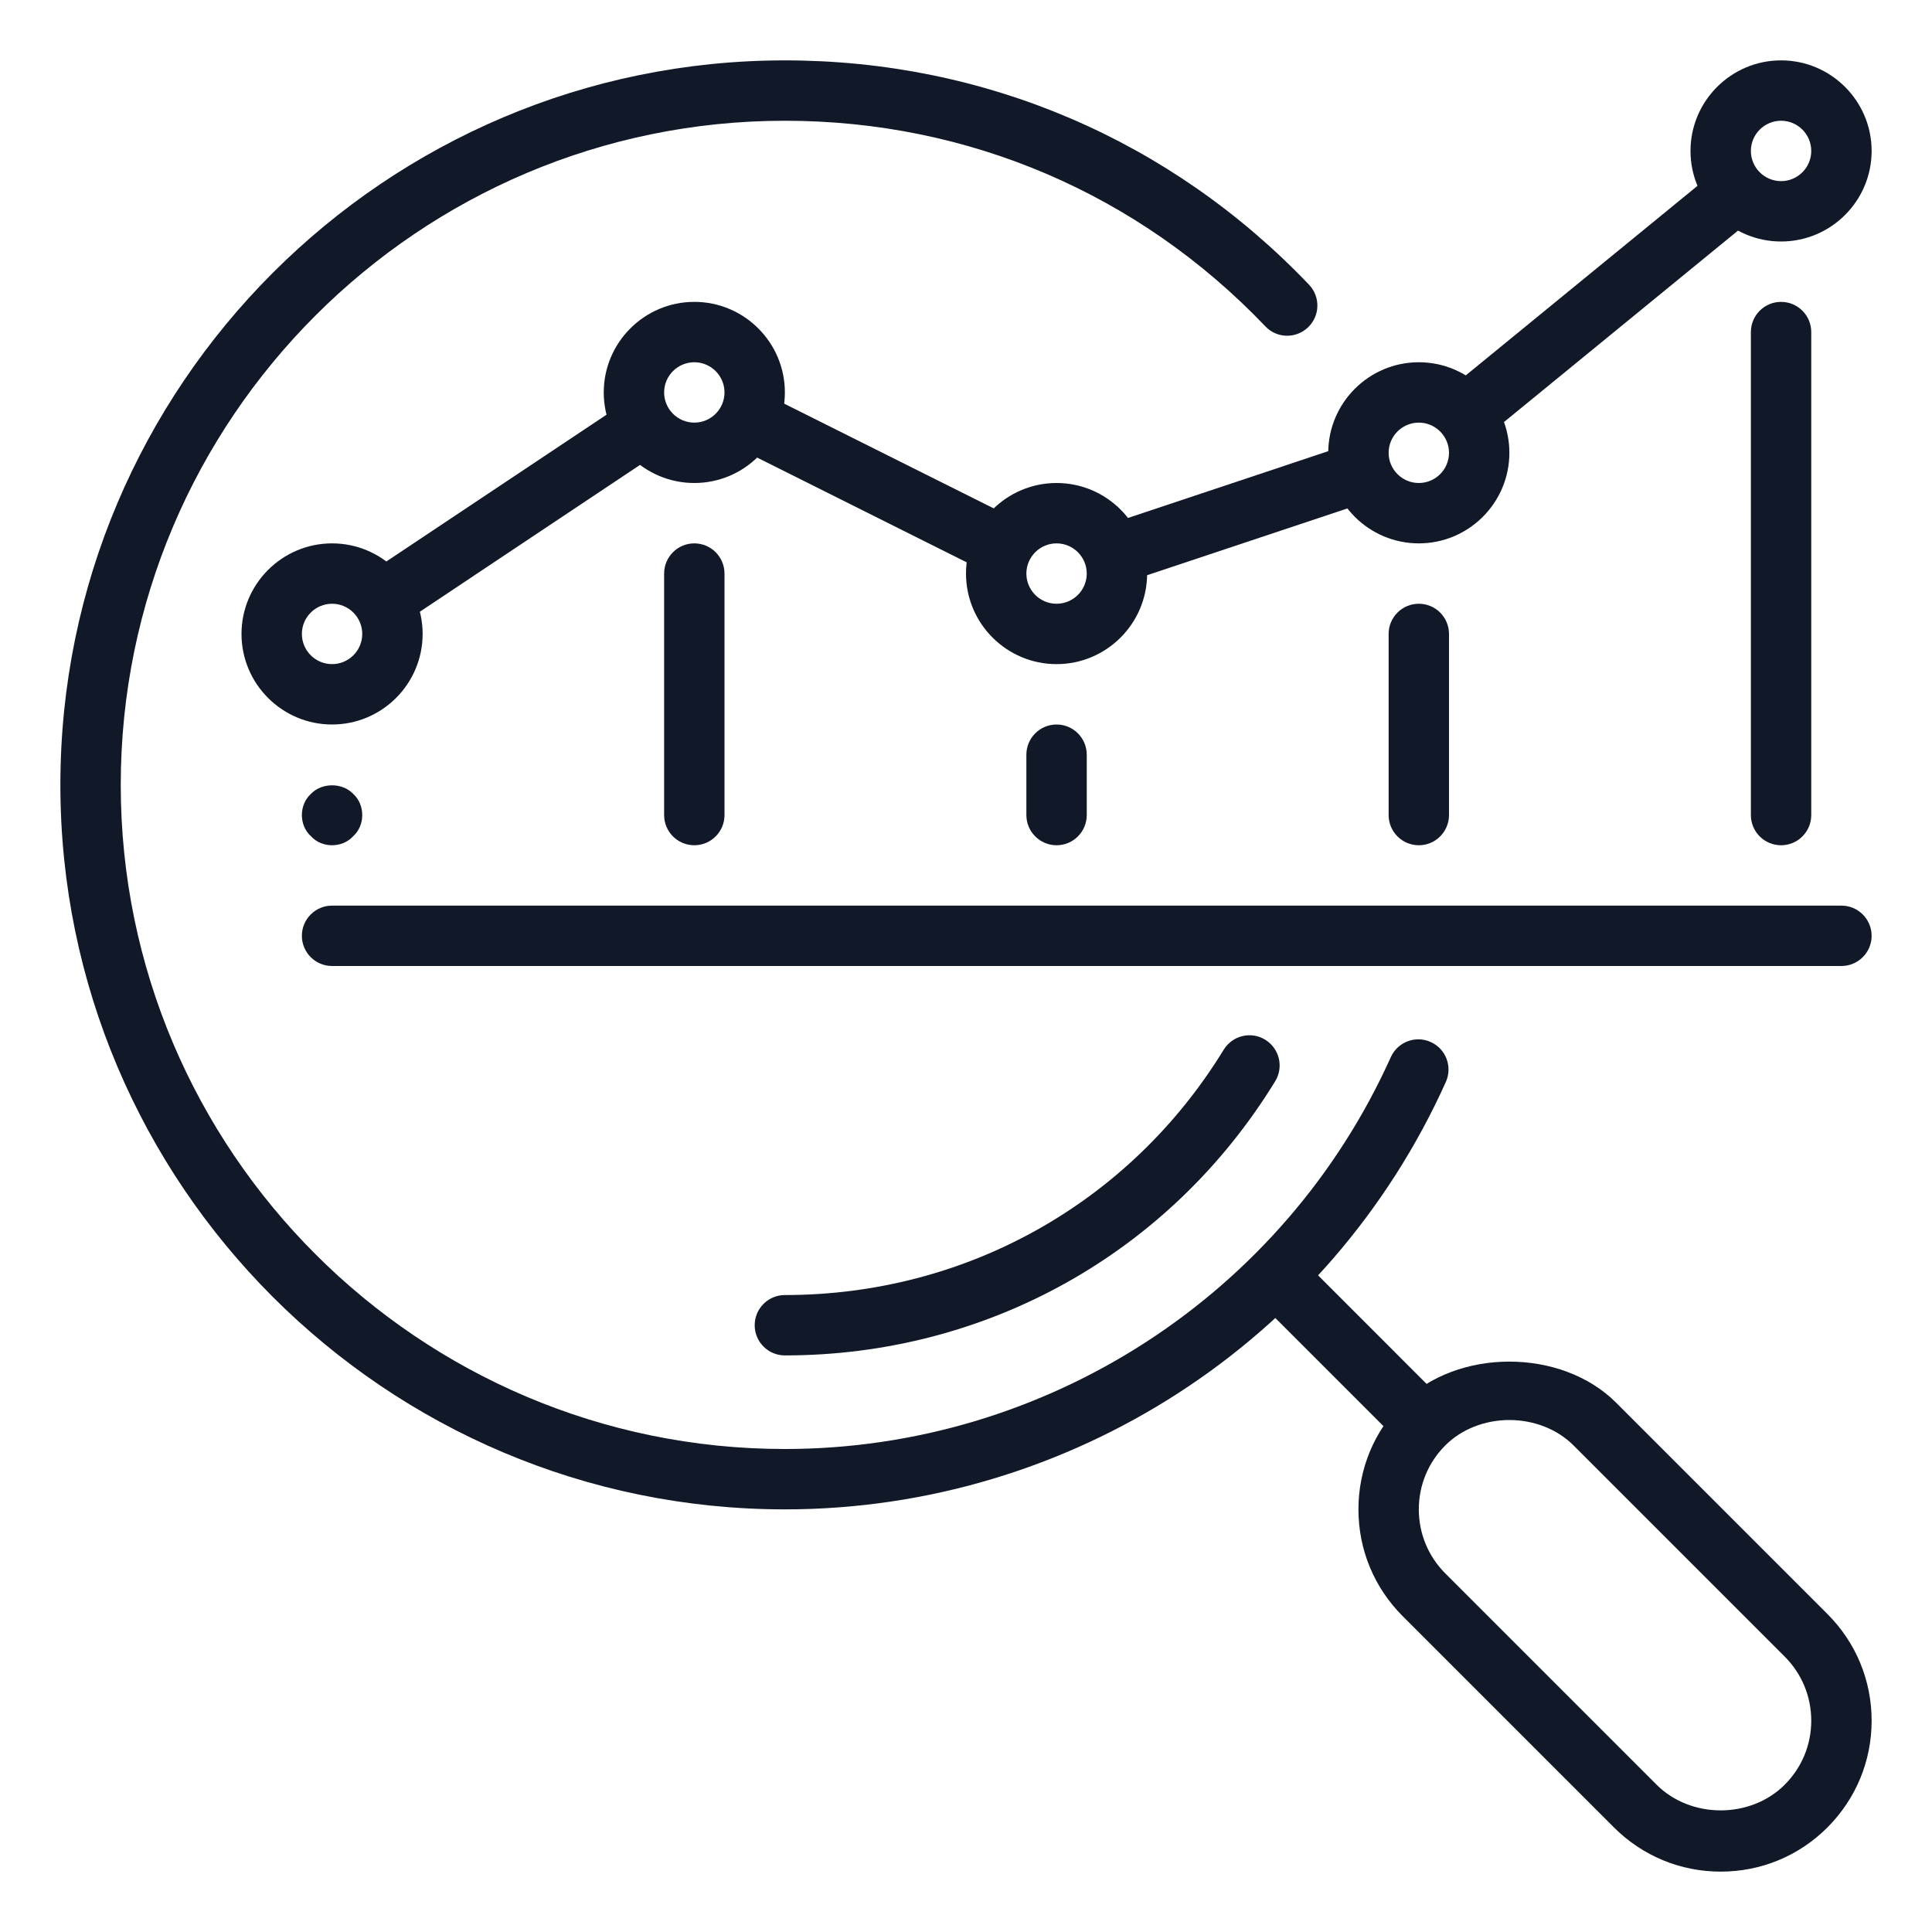 <svg width="512" height="512" viewBox="0 0 512 512" fill="none" xmlns="http://www.w3.org/2000/svg">
<path d="M377.376 377.376C379.328 375.424 381.568 373.904 383.904 372.592L347.488 336.16C344.368 333.04 339.296 333.04 336.176 336.16C333.056 339.296 333.056 344.352 336.176 347.488L372.512 383.824C373.888 381.536 375.424 379.312 377.376 377.376Z" fill="#111928"/>
<path d="M456 496C445.328 496 435.28 491.84 427.712 484.288L371.712 428.288C364.16 420.72 360 410.688 360 400C360 389.312 364.16 379.28 371.712 371.712C386.208 357.216 413.776 357.216 428.272 371.712L484.272 427.712C491.84 435.28 496 445.312 496 456C496 466.688 491.84 476.72 484.288 484.288C476.736 491.856 466.672 496 456 496ZM400 376.32C393.488 376.32 387.312 378.752 383.024 383.04C378.496 387.568 376 393.6 376 400C376 406.4 378.496 412.432 383.024 416.976L439.024 472.976C448.096 482.032 463.888 482.032 472.96 472.976C477.504 468.432 480 462.4 480 456C480 449.6 477.504 443.568 472.976 439.024L416.976 383.024C412.688 378.752 406.512 376.32 400 376.32Z" fill="#111928"/>
<path d="M208 359.2C203.584 359.2 200 355.616 200 351.2C200 346.784 203.584 343.2 208 343.2C255.888 343.2 299.36 318.896 324.288 278.192C326.608 274.416 331.52 273.216 335.296 275.536C339.056 277.856 340.256 282.768 337.936 286.544C310.064 332.048 261.504 359.2 208 359.2Z" fill="#111928"/>
<path d="M208 400C102.128 400 16 313.872 16 208C16 102.128 102.128 16 208 16C261.008 16 310.336 37.104 346.912 75.456C349.952 78.64 349.84 83.712 346.64 86.752C343.44 89.808 338.368 89.712 335.328 86.48C301.808 51.36 256.592 32 208 32C110.96 32 32 110.96 32 208C32 305.04 110.96 384 208 384C277.184 384 340.208 343.232 368.576 280.16C370.384 276.128 375.136 274.32 379.152 276.144C383.184 277.952 384.976 282.688 383.168 286.72C352.224 355.536 283.472 400 208 400Z" fill="#111928"/>
<path d="M472 224C467.584 224 464 220.416 464 216V88C464 83.584 467.584 80 472 80C476.416 80 480 83.584 480 88V216C480 220.416 476.416 224 472 224Z" fill="#111928"/>
<path d="M376 224C371.584 224 368 220.416 368 216V168C368 163.584 371.584 160 376 160C380.416 160 384 163.584 384 168V216C384 220.416 380.416 224 376 224Z" fill="#111928"/>
<path d="M280 224C275.584 224 272 220.416 272 216V200C272 195.584 275.584 192 280 192C284.416 192 288 195.584 288 200V216C288 220.416 284.416 224 280 224Z" fill="#111928"/>
<path d="M184 224C179.584 224 176 220.416 176 216V152C176 147.584 179.584 144 184 144C188.416 144 192 147.584 192 152V216C192 220.416 188.416 224 184 224Z" fill="#111928"/>
<path d="M88 224C85.92 224 83.84 223.2 82.4 221.6C80.8 220.16 80 218.08 80 216C80 213.92 80.8 211.84 82.4 210.384C85.28 207.36 90.72 207.36 93.6 210.384C95.2 211.84 96 213.92 96 216C96 218.08 95.2 220.16 93.6 221.6C92.16 223.2 90.08 224 88 224Z" fill="#111928"/>
<path d="M472 64C458.768 64 448 53.232 448 40C448 26.768 458.768 16 472 16C485.232 16 496 26.768 496 40C496 53.232 485.232 64 472 64ZM472 32C467.584 32 464 35.6 464 40C464 44.4 467.584 48 472 48C476.416 48 480 44.4 480 40C480 35.6 476.416 32 472 32Z" fill="#111928"/>
<path d="M376 144C362.768 144 352 133.232 352 120C352 106.768 362.768 96 376 96C389.232 96 400 106.768 400 120C400 133.232 389.232 144 376 144ZM376 112C371.584 112 368 115.6 368 120C368 124.4 371.584 128 376 128C380.416 128 384 124.4 384 120C384 115.6 380.416 112 376 112Z" fill="#111928"/>
<path d="M280 176C266.768 176 256 165.232 256 152C256 138.768 266.768 128 280 128C293.232 128 304 138.768 304 152C304 165.232 293.232 176 280 176ZM280 144C275.584 144 272 147.6 272 152C272 156.4 275.584 160 280 160C284.416 160 288 156.4 288 152C288 147.6 284.416 144 280 144Z" fill="#111928"/>
<path d="M184 128C170.768 128 160 117.232 160 104C160 90.768 170.768 80 184 80C197.232 80 208 90.768 208 104C208 117.232 197.232 128 184 128ZM184 96C179.584 96 176 99.6 176 104C176 108.4 179.584 112 184 112C188.416 112 192 108.4 192 104C192 99.6 188.416 96 184 96Z" fill="#111928"/>
<path d="M168.192 104.928L94.96 153.744C99.984 156.208 103.456 161.184 103.824 167.072L177.056 118.24C172 115.792 168.544 110.832 168.192 104.928Z" fill="#111928"/>
<path d="M360 120C360 118.816 360.432 117.776 360.672 116.672L290.432 140.096C293.776 143.008 296 147.184 296 152C296 153.184 295.568 154.224 295.328 155.328L365.568 131.904C362.224 128.992 360 124.816 360 120Z" fill="#111928"/>
<path d="M271.488 138.8L199.792 102.96C199.808 103.312 200 103.632 200 104C200 109.648 196.928 114.352 192.512 117.2L264.208 153.04C264.192 152.688 264 152.368 264 152C264 146.352 267.088 141.648 271.488 138.8Z" fill="#111928"/>
<path d="M456.72 43.632L381.552 105.12C386.88 107.104 390.624 111.84 391.52 117.616L467.856 55.168C462.272 53.648 458.08 49.296 456.72 43.632Z" fill="#111928"/>
<path d="M88 192C74.768 192 64 181.232 64 168C64 154.768 74.768 144 88 144C101.232 144 112 154.768 112 168C112 181.232 101.232 192 88 192ZM88 160C83.584 160 80 163.6 80 168C80 172.4 83.584 176 88 176C92.416 176 96 172.4 96 168C96 163.6 92.416 160 88 160Z" fill="#111928"/>
<path d="M488 256H88C83.584 256 80 252.416 80 248C80 243.584 83.584 240 88 240H488C492.416 240 496 243.584 496 248C496 252.416 492.416 256 488 256Z" fill="#111928"/>
</svg>
